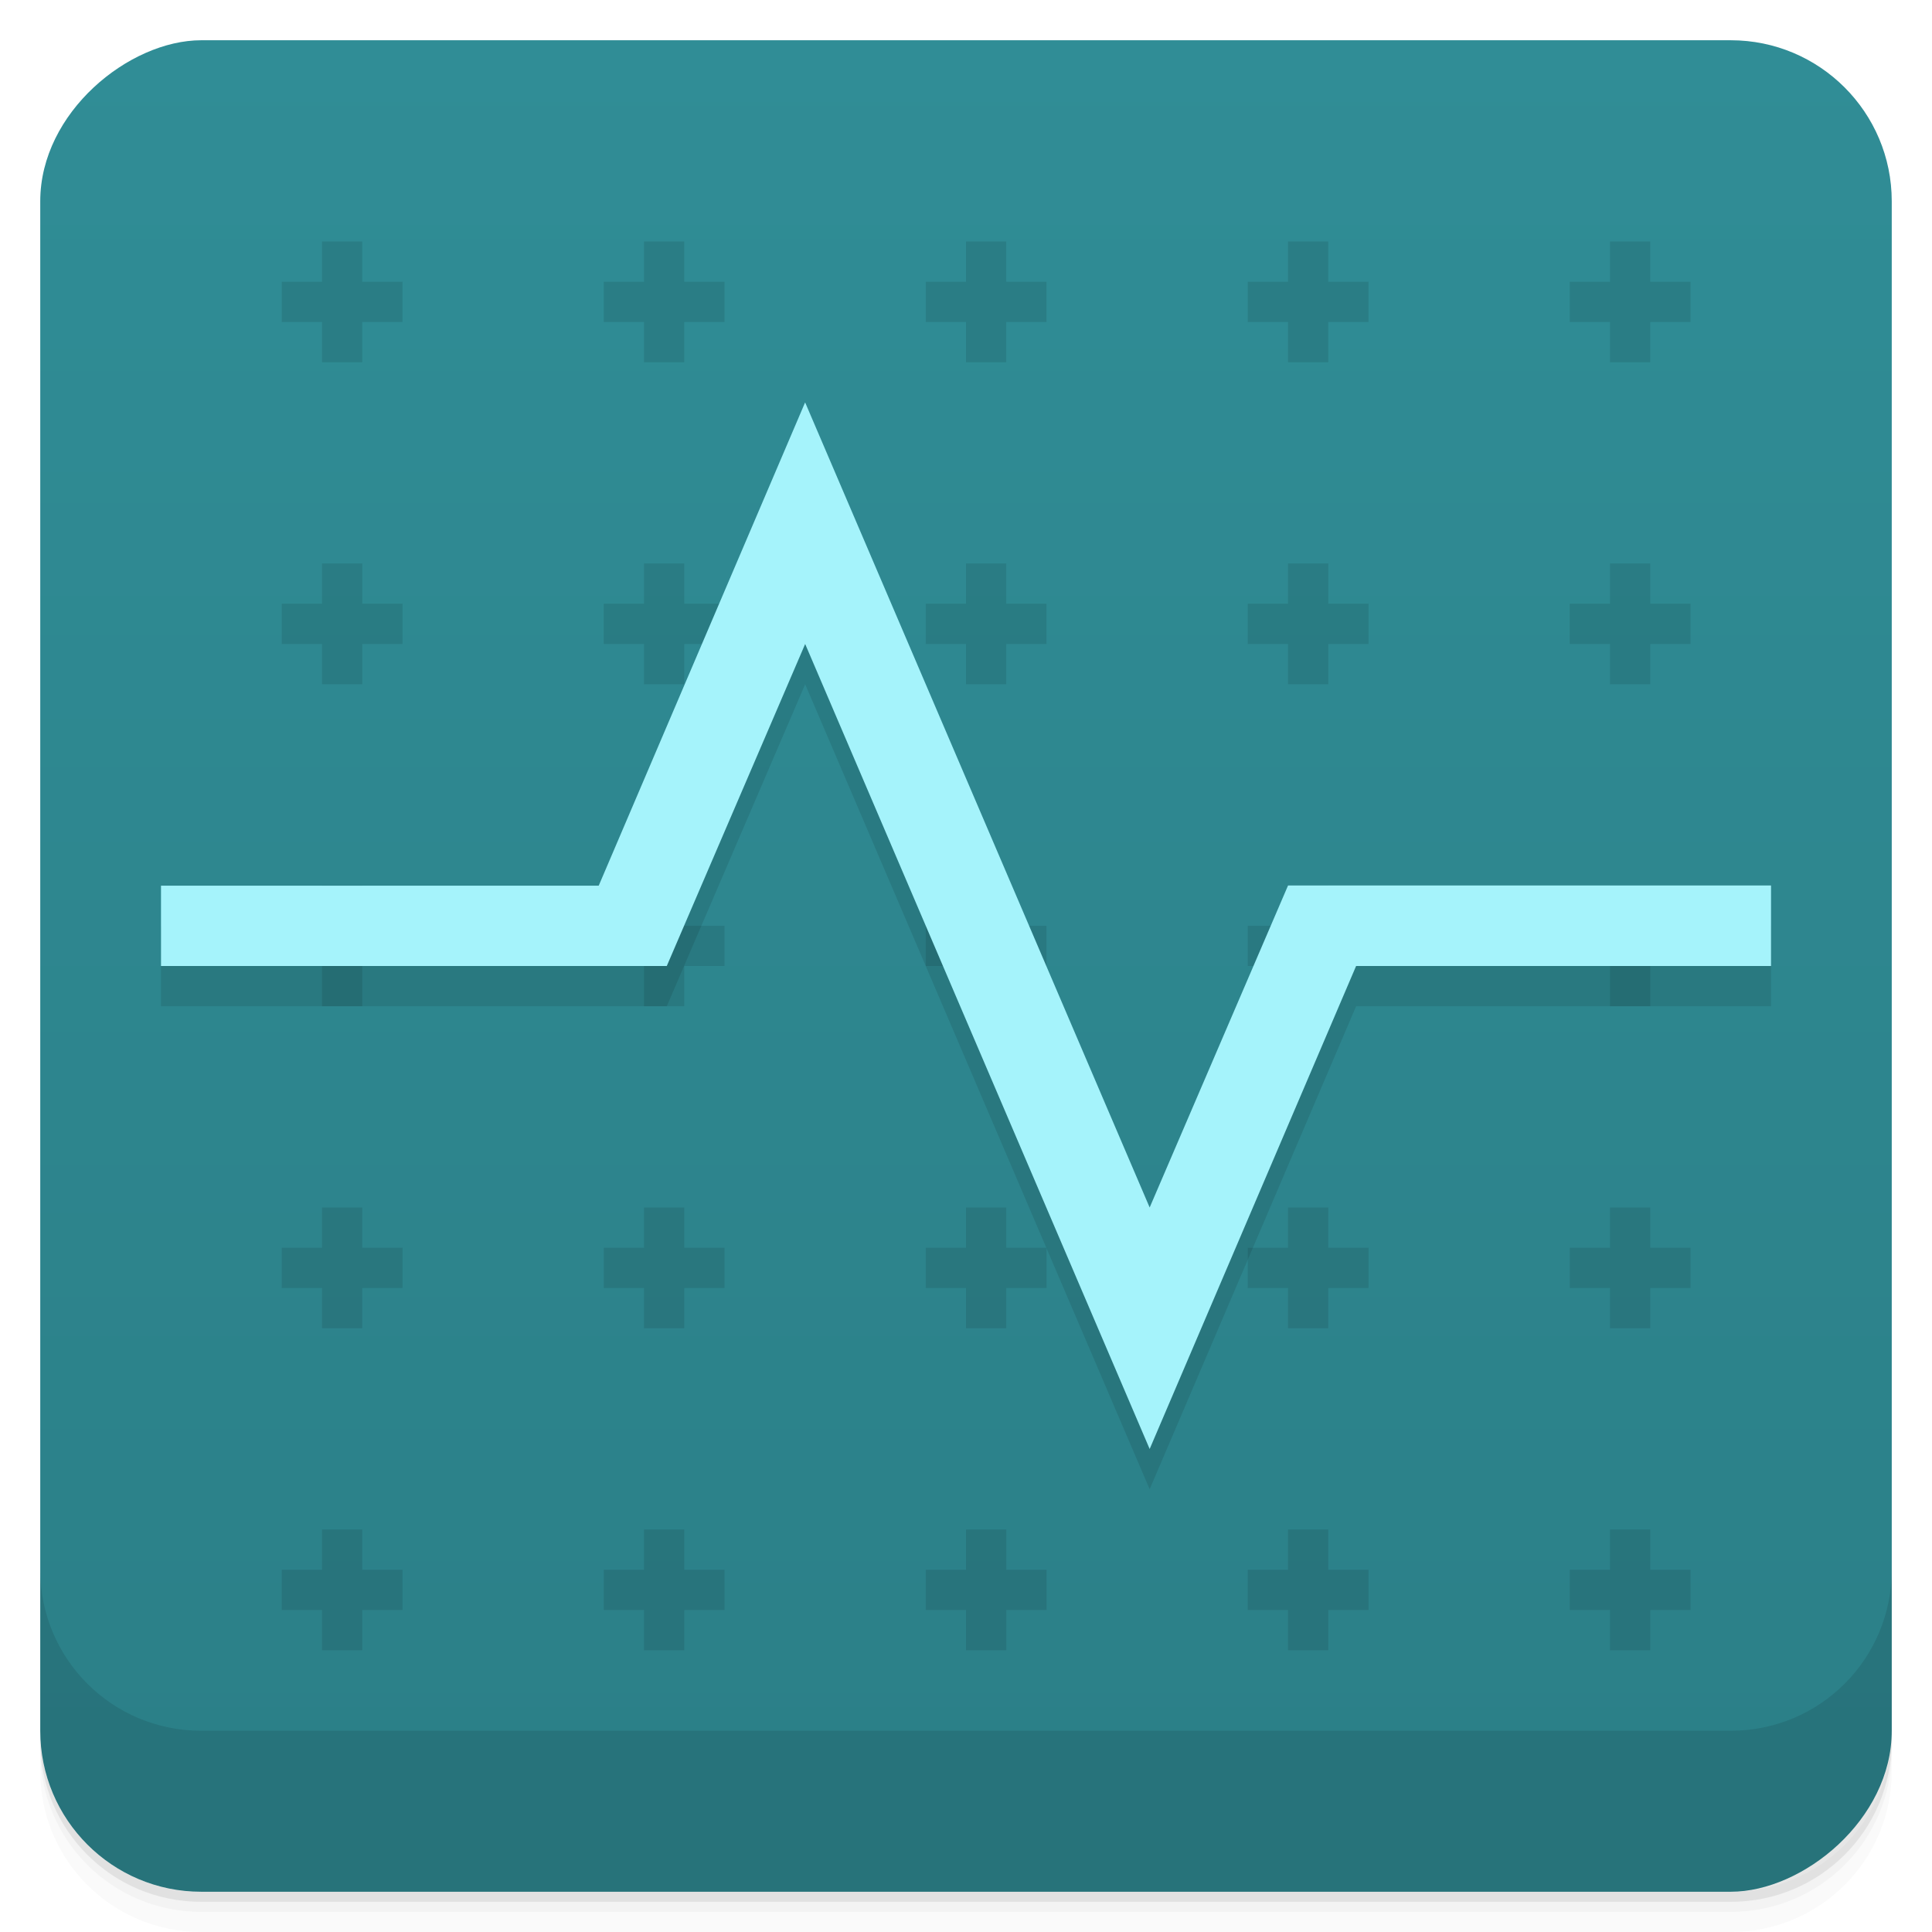 <svg width="48" height="48" version="1.1" viewBox="0 0 48 48" xmlns="http://www.w3.org/2000/svg">
 <defs>
  <linearGradient id="linearGradient4217" x1="1" x2="47" gradientTransform="translate(-48 .002)" gradientUnits="userSpaceOnUse">
   <stop style="stop-color:#2b7f87" offset="0"/>
   <stop style="stop-color:#308d96" offset="1"/>
  </linearGradient>
 </defs>
 <path d="m1 43v0.25c0 2.216 1.784 4 4 4h38c2.216 0 4-1.784 4-4v-0.25c0 2.216-1.784 4-4 4h-38c-2.216 0-4-1.784-4-4zm0 0.5v0.5c0 2.216 1.784 4 4 4h38c2.216 0 4-1.784 4-4v-0.5c0 2.216-1.784 4-4 4h-38c-2.216 0-4-1.784-4-4z" style="opacity:.02"/>
 <path d="m1 43.25v0.25c0 2.216 1.784 4 4 4h38c2.216 0 4-1.784 4-4v-0.25c0 2.216-1.784 4-4 4h-38c-2.216 0-4-1.784-4-4z" style="opacity:.05"/>
 <path d="m1 43v0.25c0 2.216 1.784 4 4 4h38c2.216 0 4-1.784 4-4v-0.25c0 2.216-1.784 4-4 4h-38c-2.216 0-4-1.784-4-4z" style="opacity:.1"/>
 <rect transform="rotate(-90)" x="-47" y="1" width="46" height="46" rx="4" style="fill:url(#linearGradient4217)"/>
 <path d="m8 6v1h-1v1h1v1h1v-1h1v-1h-1v-1zm8 0v1h-1v1h1v1h1v-1h1v-1h-1v-1zm8 0v1h-1v1h1v1h1v-1h1v-1h-1v-1zm8 0v1h-1v1h1v1h1v-1h1v-1h-1v-1zm8 0v1h-1v1h1v1h1v-1h1v-1h-1v-1zm-32 8v1h-1v1h1v1h1v-1h1v-1h-1v-1zm8 0v1h-1v1h1v1h1v-1h1v-1h-1v-1zm8 0v1h-1v1h1v1h1v-1h1v-1h-1v-1zm8 0v1h-1v1h1v1h1v-1h1v-1h-1v-1zm8 0v1h-1v1h1v1h1v-1h1v-1h-1v-1zm-32 8v1h-1v1h1v1h1v-1h1v-1h-1v-1zm8 0v1h-1v1h1v1h1v-1h1v-1h-1v-1zm8 0v1h-1v1h1v1h1v-1h1v-1h-1v-1zm8 0v1h-1v1h1v1h1v-1h1v-1h-1v-1zm8 0v1h-1v1h1v1h1v-1h1v-1h-1v-1zm-32 8v1h-1v1h1v1h1v-1h1v-1h-1v-1zm8 0v1h-1v1h1v1h1v-1h1v-1h-1v-1zm8 0v1h-1v1h1v1h1v-1h1v-1h-1v-1zm8 0v1h-1v1h1v1h1v-1h1v-1h-1v-1zm8 0v1h-1v1h1v1h1v-1h1v-1h-1v-1zm-32 8v1h-1v1h1v1h1v-1h1v-1h-1v-1zm8 0v1h-1v1h1v1h1v-1h1v-1h-1v-1zm8 0v1h-1v1h1v1h1v-1h1v-1h-1v-1zm8 0v1h-1v1h1v1h1v-1h1v-1h-1v-1zm8 0v1h-1v1h1v1h1v-1h1v-1h-1v-1z" style="opacity:.1"/>
 <g transform="translate(0,-1004.4)">
  <path d="m1 1043.4v4c0 2.216 1.784 4 4 4h38c2.216 0 4-1.784 4-4v-4c0 2.216-1.784 4-4 4h-38c-2.216 0-4-1.784-4-4z" style="opacity:.1"/>
 </g>
 <g transform="translate(0 .004)" style="opacity:.1">
  <path d="m20 11-5.125 12h-10.875v1.996h12.566l3.438-8 8.559 20 5.129-12h10.309v-2h-12l-3.438 8-8.559-20"/>
 </g>
 <g transform="translate(0 -.996)" style="fill:#555">
  <g style="fill:#555">
   <g style="fill:#555">
    <path d="m20 11-5.125 12h-10.875v1.996h12.566l3.438-8 8.559 20 5.129-12h10.309v-2h-12l-3.438 8-8.559-20" style="fill:#a5f3fb"/>
   </g>
  </g>
 </g>
</svg>
